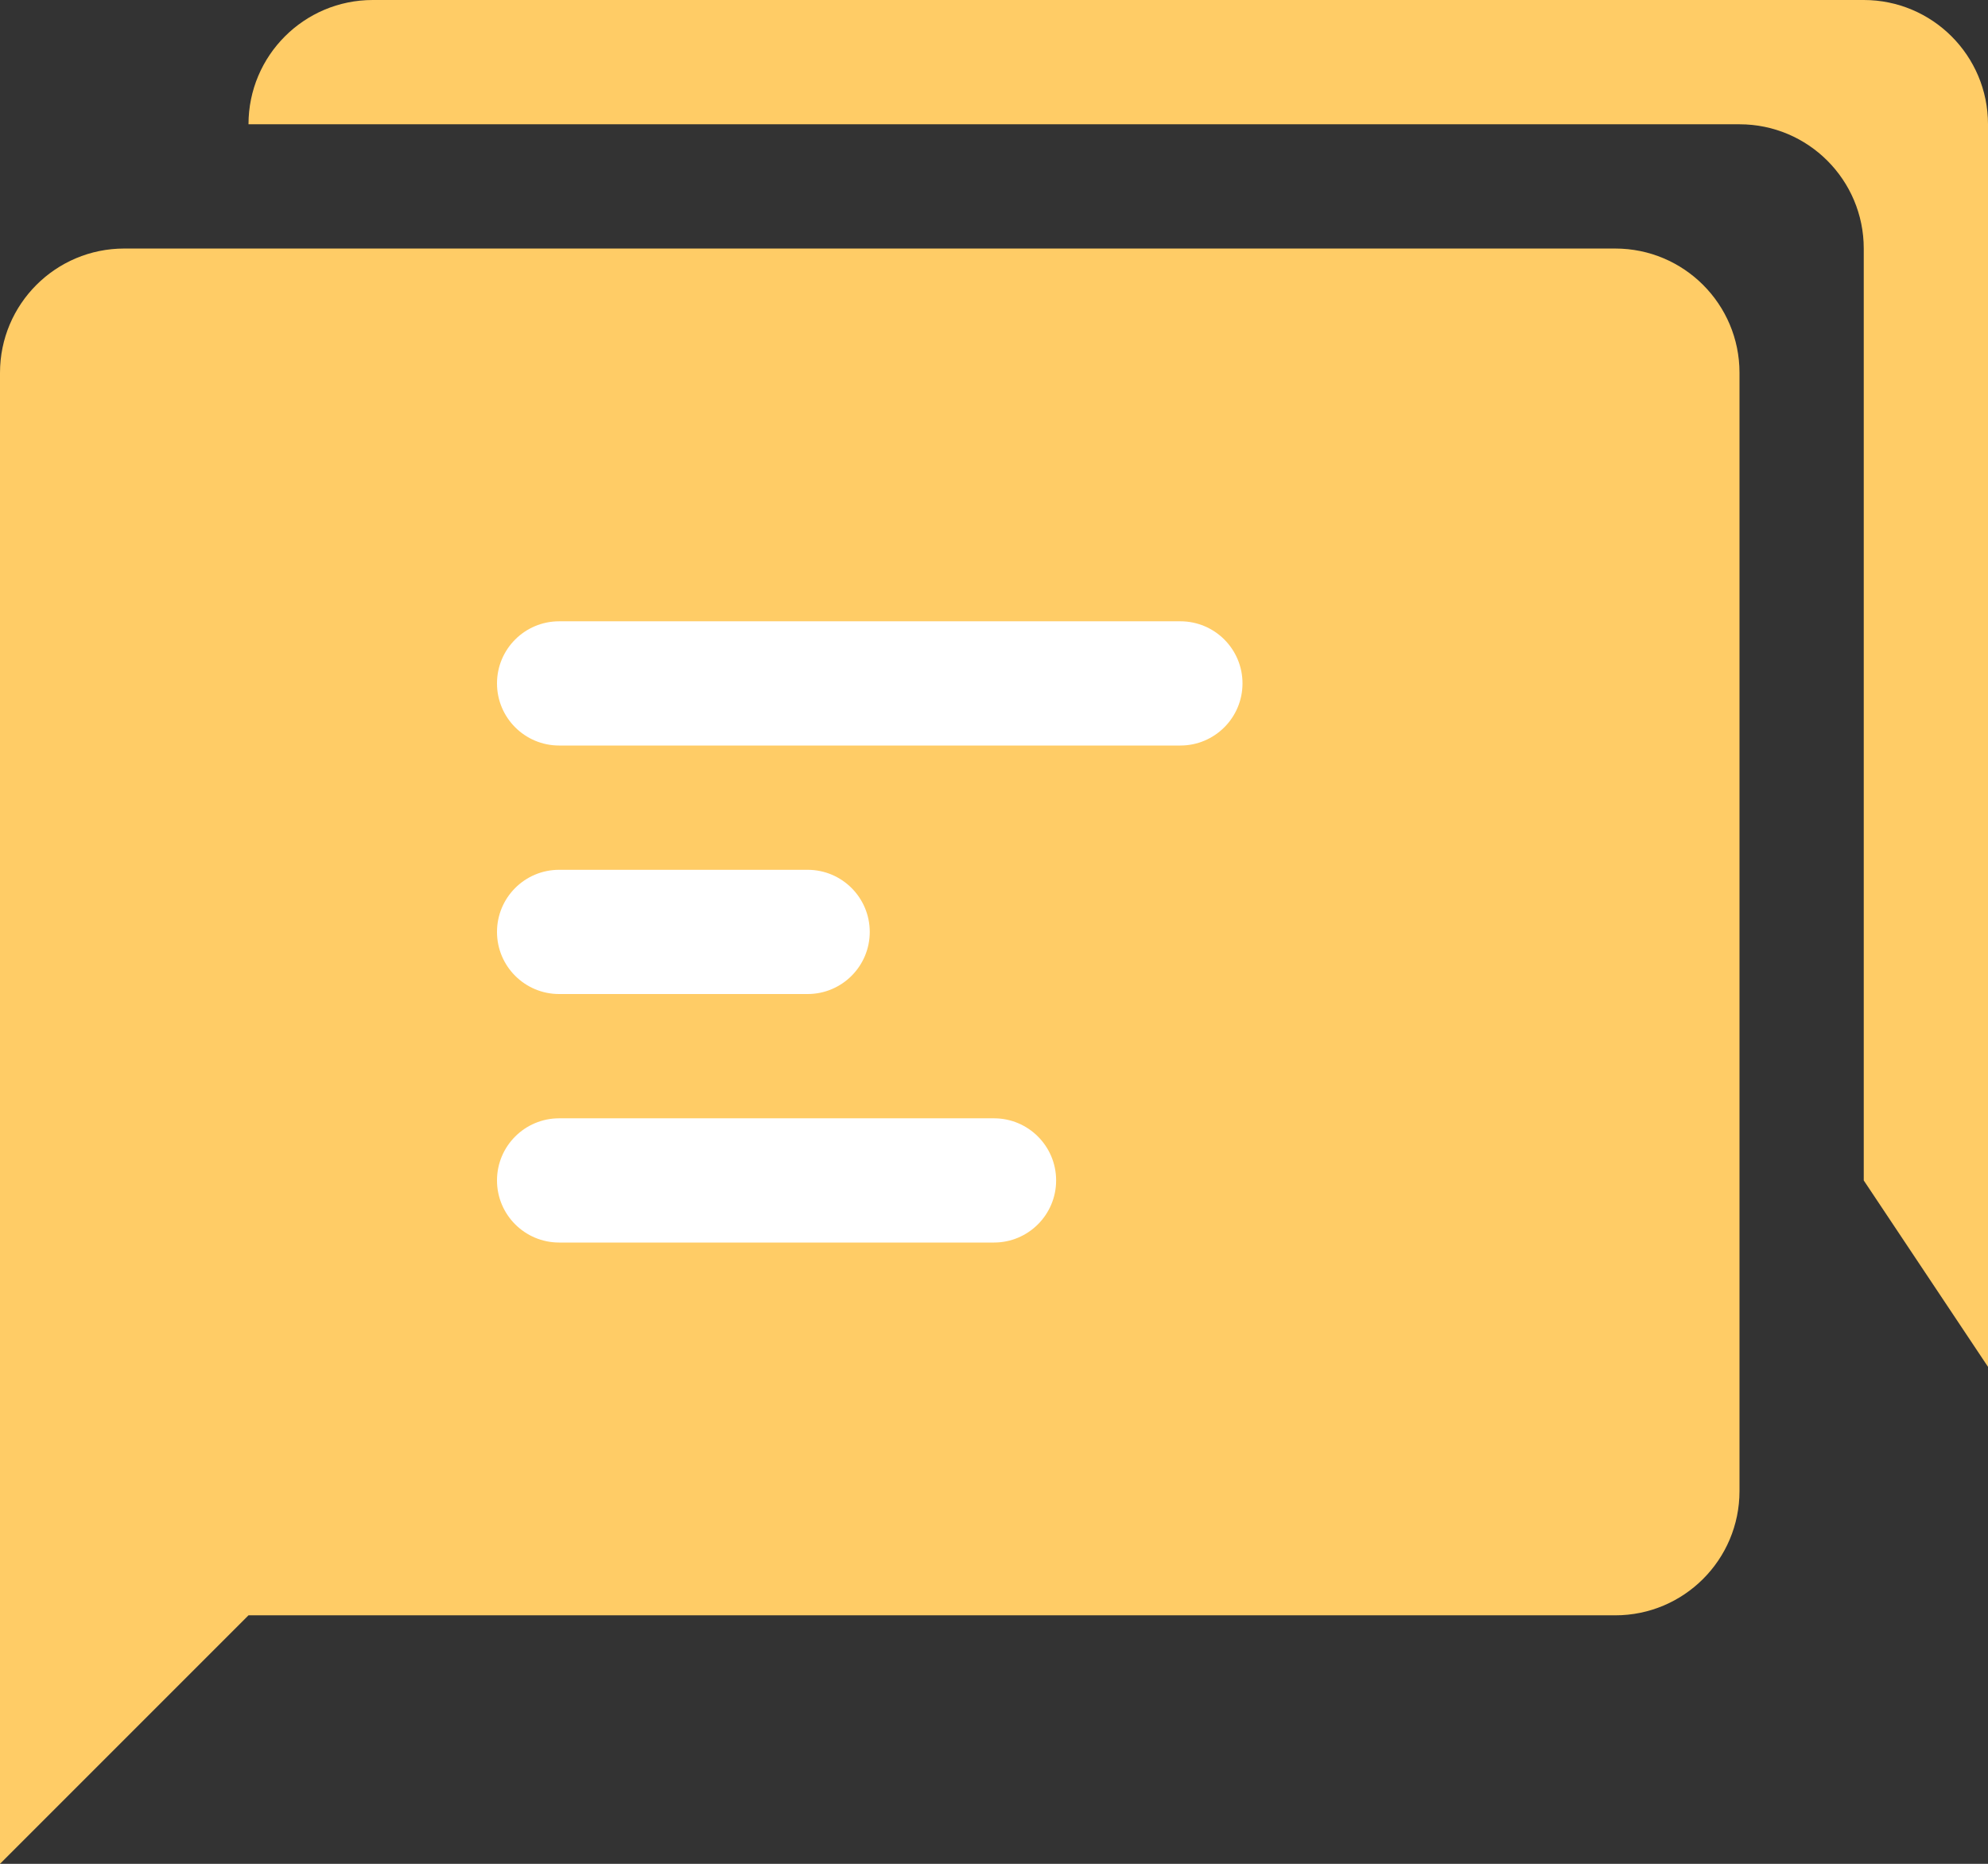<svg xmlns="http://www.w3.org/2000/svg" xmlns:xlink="http://www.w3.org/1999/xlink" id="Layer_1" width="64" height="60.001" x="0" style="enable-background:new 0 0 64 60.001" y="0" version="1.1" viewBox="0 0 64 60.001" xml:space="preserve"><rect x="0" y="0" width="64" height="60.001" fill="#333333" stroke="none"/><g id="Bubble_8_"><g><path style="fill-rule:evenodd;clip-rule:evenodd;fill:#fc6" d="M60,0H12C9.791,0,8,1.791,8,4.001h48c2.209,0,4,1.791,4,4v30 l4,6v-12v-2v-26C64,1.791,62.209,0,60,0z"/></g></g><g id="Bubble_9_"><g><path style="fill-rule:evenodd;clip-rule:evenodd;fill:#fc6" d="M52,8.001H4c-2.209,0-4,1.79-4,4v34V48v12.001l8-8h44 c2.209,0,4-1.791,4-4.001V12.001C56,9.791,54.209,8.001,52,8.001z"/></g></g><g id="Txt"><g><path style="fill:#fff" d="M18,32h8c1.104,0,2-0.896,2-1.999c0-1.105-0.896-2-2-2h-8c-1.105,0-2,0.895-2,2 C16,31.104,16.895,32,18,32z M32,36.001H18c-1.105,0-2,0.895-2,2C16,39.104,16.895,40,18,40h14c1.104,0,2-0.896,2-1.999 C34,36.896,33.104,36.001,32,36.001z M38,20.001H18c-1.105,0-2,0.896-2,1.999c0,1.104,0.895,2,2,2h20c1.104,0,2-0.896,2-2 C40,20.896,39.104,20.001,38,20.001z"/></g></g></svg>